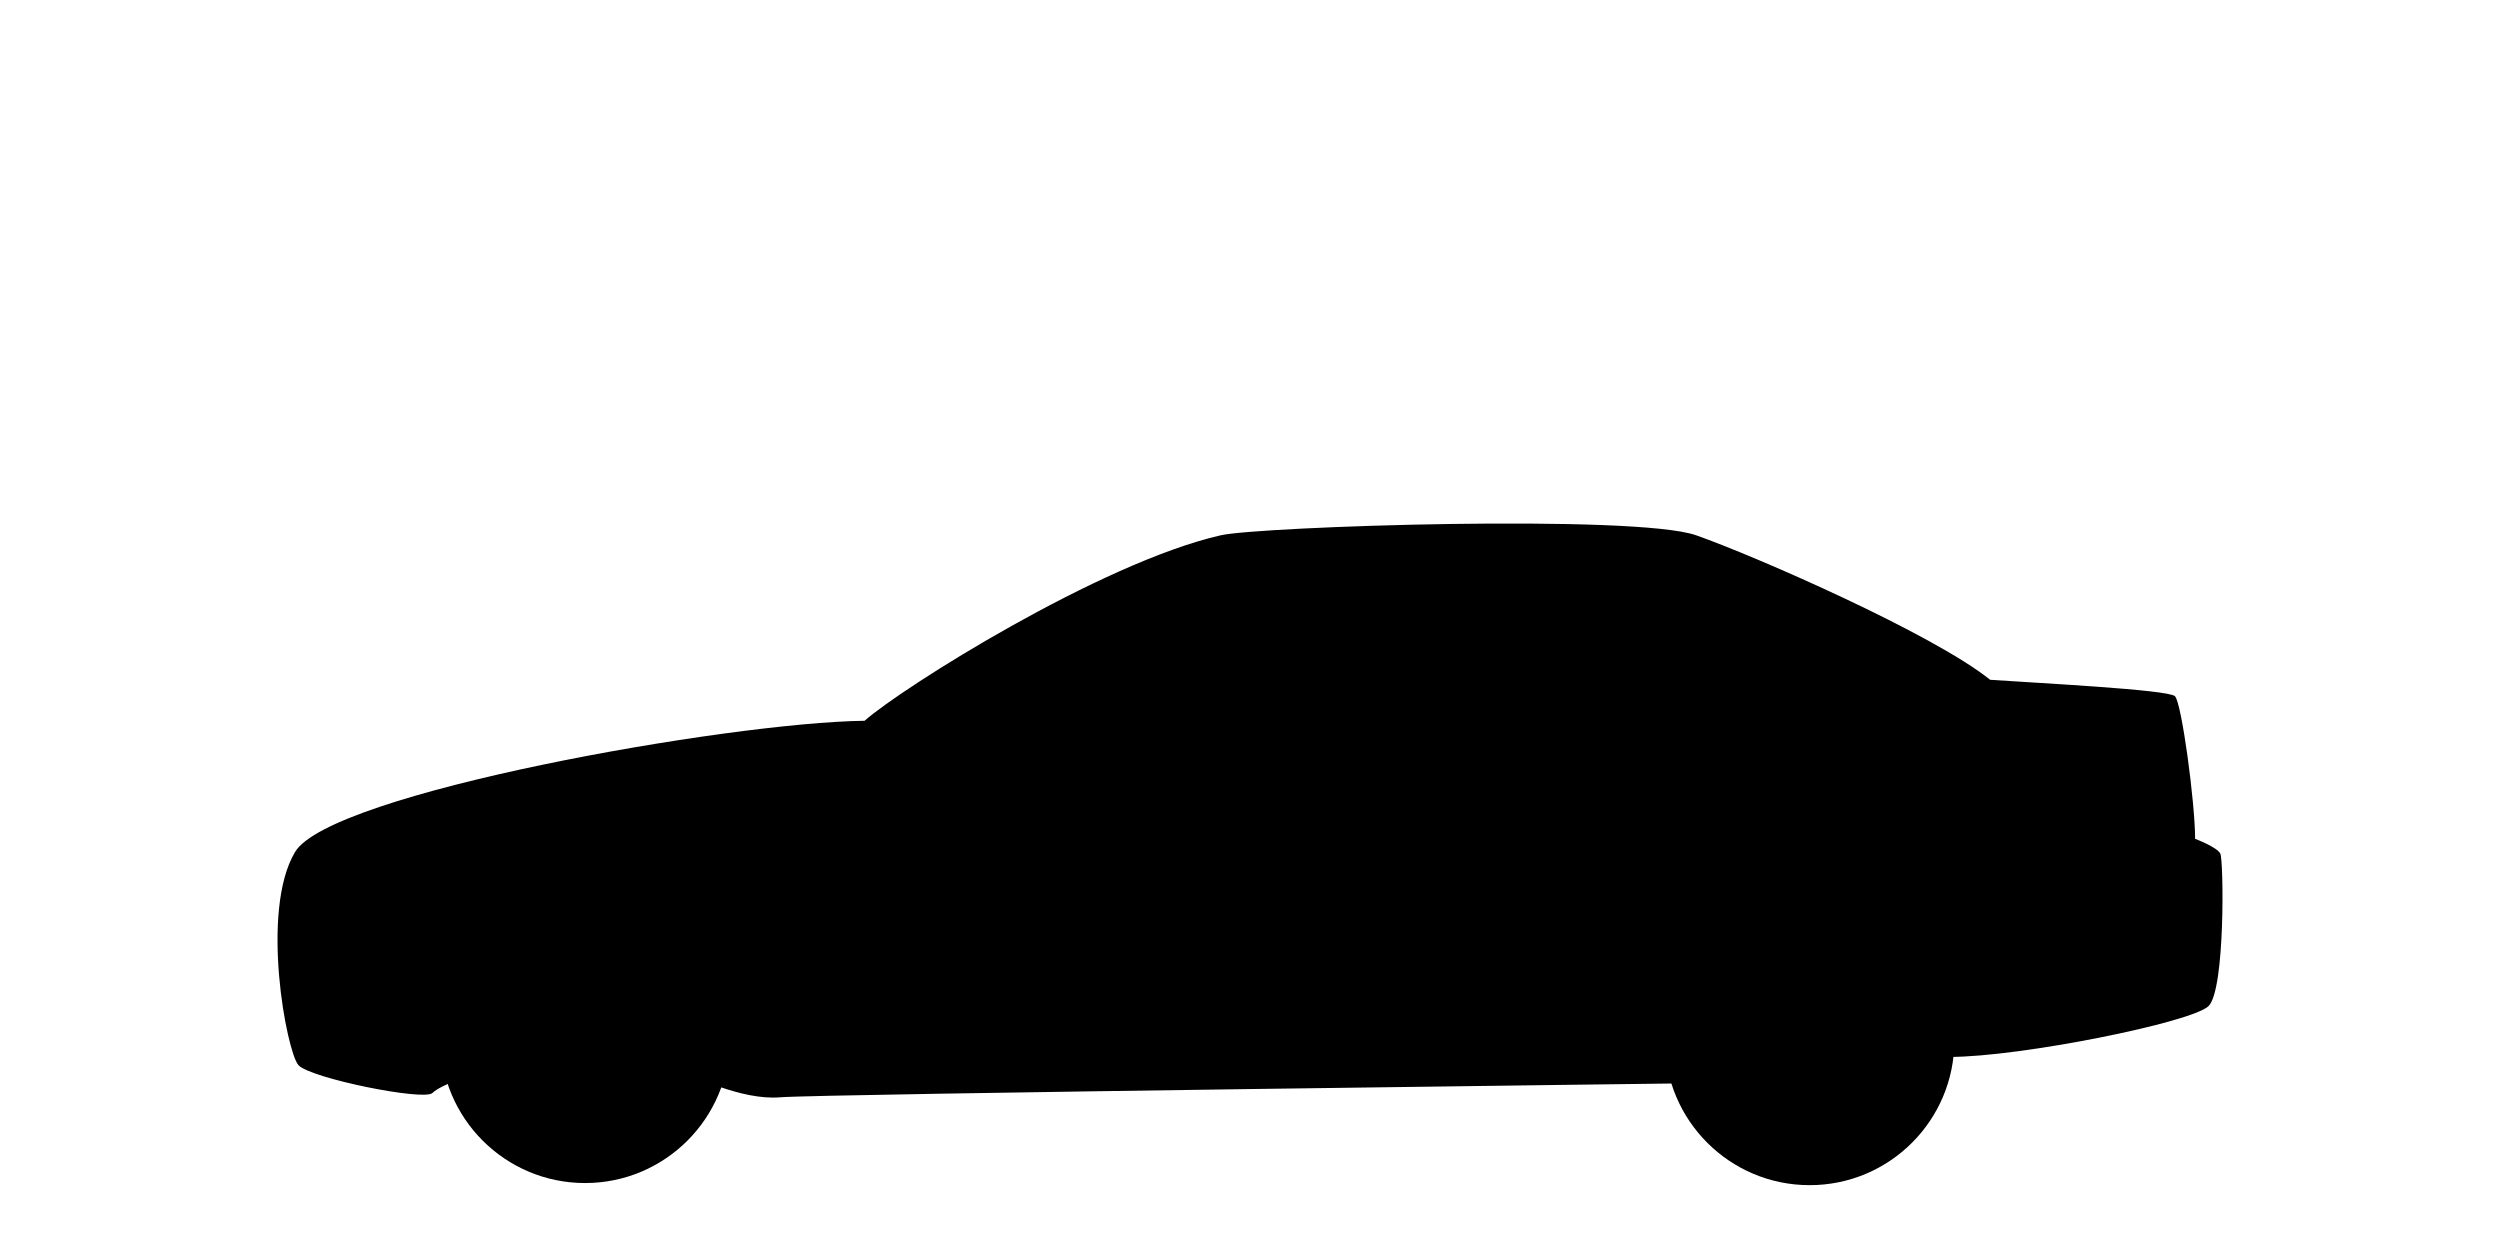 <?xml version="1.0" encoding="utf-8"?>
<!-- Generator: Adobe Illustrator 16.0.0, SVG Export Plug-In . SVG Version: 6.00 Build 0)  -->
<!DOCTYPE svg PUBLIC "-//W3C//DTD SVG 1.1//EN" "http://www.w3.org/Graphics/SVG/1.1/DTD/svg11.dtd">
<svg version="1.1" xmlns="http://www.w3.org/2000/svg" xmlns:xlink="http://www.w3.org/1999/xlink" x="0px" y="0px"
	 width="260.391px" height="130.442px" viewBox="0 0 260.391 130.442" enable-background="new 0 0 260.391 130.442"
	 xml:space="preserve">
<g id="Layer_17" display="none">
	<g display="inline">
		<circle cx="52.08" cy="103.351" r="20.09"/>
		<circle cx="198.309" cy="103.351" r="20.089"/>
		<path d="M248.808,82.919c-2.262-1.737-3.118-3.026-3.289-3.304c0-9.476-0.004-21.228-1.56-23.937
			c-1.426-2.483-13.745-15.926-15.769-18.128c0.855-0.362,3.073-1.261,3.94-1.261c0.416,0,0.628-0.204,0.73-0.375
			c0.37-0.607-0.07-1.711-0.122-1.836l-0.05-0.121l-0.122-0.03c-4.454-1.083-10.128-1.993-16.832-2.718
			c-2.23-2.068-6.401-5.289-11.952-5.119l-0.102,0.25c-12.18-0.876-61.177-0.97-71.676,0.111l-0.132-0.361
			c-4.644-0.16-7.798,2.667-9.604,4.726c-5.891,0.466-10.18,0.983-12.073,1.48c-9.052,2.379-36.846,20.927-42.644,24.838
			c-0.427-0.17-1.568-0.358-5.287-0.358c-8.183,0-34.369,3.364-41.067,7.585c-0.992,0.626-1.97,1.562-2.905,2.78l-0.301,0.39
			l0.149,0.015c-0.043,0.014-0.088,0.03-0.134,0.048l-0.068,0.026l-0.044,0.062c-0.59,0.827-1.18,1.795-1.755,2.875l-0.202,0.384
			l0.502,0.017c-0.131,0.016-0.273,0.032-0.418,0.052l-0.126,0.017l-0.061,0.12c-0.271,0.536-0.539,1.098-0.797,1.669l-0.194,0.432
			l0.004,0l-0.034,0.078c-1.836,4.208-3.134,8.816-3.908,11.57c-0.286,1.02-0.513,1.824-0.667,2.251
			c-1.007,2.808,0.608,16.38,1.553,17.8c0.695,1.041,2.222,1.104,3.338,1.15c0.454,0.019,0.967,0.039,1.106,0.14
			c0.28,0.2,0.563,2.06,0.652,3.671l0.004,0.071l1.617,2.603l0.102,0.021c2.44,0.512,4.569,0.771,6.326,0.771
			c3.451,0,4.343-1.014,4.378-1.059l0.086-0.103l-0.585-2.716c0.245-0.709,1.587-1.098,3.795-1.098c2.021,0,4.08,0.325,4.129,0.332
			l42.466,1.429l0.106,0.003l1.718-1.84h92.064c2.764,0,6.598,0.164,10.305,0.323c3.459,0.149,6.727,0.289,8.929,0.289
			c1.94,0,5.408-0.5,9.425-1.079c5.473-0.789,11.726-1.7,15.896-1.573c7.182,0.195,20.102-1.617,20.226-1.635l0.104-0.016
			l1.441-2.123c0.546,0.407,2.08,1.438,3.613,1.438c1.142,0,2.03-0.563,2.64-1.673c0.614-1.121,1.305-1.408,2.034-1.712
			c1.42-0.591,2.76-1.149,2.76-7.605C250.47,84.269,249.219,83.075,248.808,82.919z M169.652,29.173
			c-14.151,0-28.128,0.446-39.085,1.081c0.83-0.693,1.591-1.205,1.591-1.205l3.4-1.063l0.85-0.572L136,27.362
			c9.226-0.582,25.246-0.66,39.578-0.514c0.417,0.483,0.858,1.447,1.218,2.364C174.458,29.187,172.077,29.173,169.652,29.173z
			 M184.181,29.336c-0.635-0.887-1.478-1.833-2.008-2.403c6.804,0.105,12.854,0.256,17.077,0.418l-0.549,0.063l0.952,0.572
			l3.813,1.063c0,0,1.147,0.546,2.358,1.276C199.272,29.851,192.022,29.518,184.181,29.336z"/>
	</g>
</g>
<g id="Layer_16" display="none">
	<g display="inline">
		<ellipse cx="73.177" cy="107.519" rx="15.552" ry="15.923"/>
		<ellipse cx="184.235" cy="106.318" rx="15.552" ry="15.925"/>
		<path d="M223.79,69.411c-0.014-0.135-0.031-0.269-0.045-0.404c-0.047-0.414-0.096-0.833-0.146-1.255
			c-0.008-0.067-0.015-0.132-0.023-0.199c-0.005-0.055-0.014-0.109-0.02-0.166c-0.008-0.056-0.013-0.11-0.02-0.167
			c-0.01-0.066-0.016-0.13-0.025-0.196c-0.052-0.423-0.105-0.841-0.158-1.255c-0.018-0.133-0.036-0.268-0.053-0.401
			c-0.93-7.047-2.031-12.633-2.726-13.855c-0.121-0.316-0.226-0.527-0.309-0.585c-1.911-1.375-9.89,0.014-10.539,1.279
			c-0.036,0.07-0.069,0.235-0.098,0.472c-0.114,0.235-0.184,0.777-0.214,1.554c-2.35-6.86-6.804-16.472-9.029-16.893
			c-27.854-5.243-72.681-0.409-79.322,1.396c-2.734,0.742-10.861,7.07-33.273,25.024c-13.043,0.643-40.869,8.684-43.043,9.489
			c-2.173,0.804-5.942,15.602-5.942,15.602s-1.884,0.32-2.753,1.287c-0.87,0.963,0.435,12.062,1.015,13.348
			c0.579,1.286,4.782,2.09,4.782,2.09s0.87,0.967,1.595,2.896c0.725,1.93,12.608,4.344,12.608,4.344s17.971,1.286,19.131-0.644
			c1.159-1.929,14.058-3.216,14.058-3.216s72.462,0,73.332,0c0.87,0,3.044,2.25,5.362,2.089c2.319-0.16,25.797-1.929,30.869-2.41
			c5.072-0.483,21.016-5.309,21.885-6.756s1.305-12.475,0.581-13.602c-0.509-0.789-2.033-1.822-2.903-2.371
			c2.458-0.195,5.121-0.797,5.934-1.75c0.064-0.076,0.118-0.306,0.16-0.643C224.839,82.163,224.573,76.472,223.79,69.411z"/>
	</g>
</g>
<g id="Layer_15" display="none">
	<g display="inline">
		<path d="M70.969,107.061c0,9.048-7.333,16.381-16.379,16.381s-16.38-7.333-16.38-16.381c0-9.044,7.333-16.379,16.38-16.379
			S70.969,98.017,70.969,107.061z"/>
		<circle cx="197.684" cy="106.747" r="16.379"/>
		<path d="M244.323,97.092c-0.287-0.383-1.106-0.751-1.616-0.953c-0.035-3.527-0.586-7.108-0.82-8.044
			c-0.21-0.843-1.526-1.342-2.291-1.564c0.58-21.14-8.584-37.768-15.479-41.677c-1.394-0.79-4.299-1.469-8.878-2.076
			c-1.786-1.68-3.522-2.601-5.95-3.161c-7.3-1.683-28.262-2.282-45.446-2.282c-12.799,0-23.695,0.325-26.498,0.789
			c-2.571,0.427-4.972,1.423-7.294,2.387c-0.522,0.217-1.048,0.435-1.581,0.649c-12.227,0.738-25.012,1.671-28.035,2.494
			c-10.769,2.931-25.335,16.04-33.129,21.636c-1.863,1.338-3.471,2.494-3.729,2.605l-4.486,1.498
			c-26.37,5.91-30.664,9.329-32.728,10.972c-0.286,0.227-0.525,0.42-0.783,0.579c-2.068,1.279-4.372,7.514-4.869,8.917
			c-0.332,0.131-1.042,0.382-1.626,0.382c-1.293,0-3.211,3.127-3.211,7.445c0,3.848,3.535,7.582,4.405,8.444
			c-0.051,0.523-0.051,1.676,0.746,2.648c0.922,1.128,8.111,1.348,11.474,1.387c0.825,1.277,2.927,1.423,3.837,1.423
			c0.531,0,1.054-0.044,1.444-0.127c0.362,0,0.948,0.737,1.23,1.27l0.129,0.241l0.273,0.017c0.192,0.013,19.364,1.21,28.047,1.21
			c6.181,0,6.886-0.471,7.313-1.246c0.068-0.124,0.083-0.15,0.3-0.207c0.541-0.146,0.823-0.33,1.072-0.493
			c0.452-0.294,0.918-0.601,3.913-0.601c0.711,0,2.771,0.036,5.883,0.091c9.5,0.168,29.268,0.517,50.196,0.517
			c18.182,0,33.332-0.264,45.027-0.782c1.458-0.064,2.304-0.308,2.582-0.401l27.069,0.203l0.147-0.197
			c0.399-0.533,1.962-2.228,2.803-1.447c0.622,0.579,0.975,1.24,1.258,1.771c0.353,0.66,0.685,1.283,1.395,1.283
			c0.689,0,1.021-0.746,1.368-1.535c0.213-0.481,0.569-1.287,0.849-1.287c0.464,0,2.967,0.091,5.866,0.197
			c3.979,0.144,8.488,0.309,9.655,0.309c1.255,0,2.57-0.588,3.964-1.21c1.025-0.458,2.083-0.932,3.214-1.226
			c0.898-0.231,1.629-1.134,2.171-2.684C244.453,102.544,244.759,97.672,244.323,97.092z M208.375,42.04
			c-2.854-0.251-6.077-0.484-9.62-0.691l-0.763-0.811c4.147,0.321,7.222,0.707,9.152,1.155
			C207.584,41.794,207.992,41.908,208.375,42.04z M193.731,41.082c-14.653-0.709-30.6-0.901-37.866-0.901l-0.797,0.002l-0.391-0.553
			c3.105-0.047,6.398-0.073,9.807-0.073c10.621,0,20.705,0.232,28.426,0.651L193.731,41.082z M149.151,39.745l0.363,0.515
			c-3.572,0.081-7.534,0.217-11.647,0.402c0.539-0.145,1.093-0.272,1.655-0.366C140.849,40.075,144.263,39.881,149.151,39.745z"/>
	</g>
</g>
<g id="Layer_14" display="none">
	<g display="inline">
		<circle cx="34.639" cy="105.332" r="18.11"/>
		<circle cx="184.871" cy="105.332" r="18.111"/>
		<path d="M257.431,90.383c-0.198-0.206-2.191-0.396-3.401-0.494c-0.539-0.042-0.552-0.046-0.718-0.213
			c-0.192-0.19-0.206-0.442-0.208-0.732c-0.054-14.403-1.472-35.525-1.863-37.825c-0.184-1.079-1.274-1.777-1.274-1.777
			c-0.382-6.69-3.777-36.481-9.838-37.66c-18.362-3.574-146.533-2.643-155.372,0c-0.977,0.292-6.877,7.369-16.037,19.115
			c-2.556,0.453-18.211,18.809-22.41,24.979c-0.657,0.106-1.291,0.263-1.907,0.45c-4.49,1.163-29.882,13.503-32.529,15.593
			c-2.955,2.332-5.861,17.536-5.861,17.536S4.923,89.2,3.369,90.91c-1.556,1.711,0,14.462,0,14.462c1.679,2.017,16.778,0,16.778,0
			c-0.384-0.619,0.943-1.458,0.954-2.409c2.839-1.769,7.651-4.717,15.684-2.566c0.824,0.22,1.532,0.371,2.145,0.468l-1.292,3.313
			c0,0,10.478,3.548,14.289,3.909c0.348,3.12,1.409,5.363,3.597,5.363c2.303,0,1.422-3.761,3.421-5.216
			c24.694,0.343,95.698,1.013,112.229-0.861c3.988-0.453,7.999-3.141,11.854-3.613l13.778,0.525l1.088-1.589h4.453
			c0.604,4.206,1.647,8.544,2.497,8.544c2.762,0,0.926-5.426,5.001-5.771c1.883-0.159,3.283-0.425,4.294-0.767
			c0.531,0.446,1.098,0.793,1.588,0.793c1.134,0,32.496,0.103,37.379,0.06c1.14-0.01,1.478-0.109,1.861-0.253
			C257.41,104.381,258.2,91.182,257.431,90.383z"/>
	</g>
</g>
<g id="Layer_13" display="none">
	<g display="inline">
		<circle cx="63.576" cy="107.38" r="16.061"/>
		<circle cx="199.228" cy="107.38" r="16.061"/>
		<path d="M15.579,92.768c-0.001,0,0.006,0.169,0.023,0.461c0.097,1.703,0.537,7.626,1.993,9.14c0,0-1.396,1.031-0.93,2.362
			c0.464,1.329,1.452,5.667,1.452,5.667s4.129,1.864,8.937,1.864c4.807,0,18.917,0,18.917,0s4.653,0.295,6.513,1.477
			c1.861,1.182,22.329,0.442,22.329,0.442s3.722-0.147,6.047-0.591c0,0,91.332-0.59,95.052,0c0,0,2.947,0.444,3.722,0
			c0.775-0.442,3.877-1.328,5.893-1.033s28.221-2.511,28.221-2.511s2.636-1.919,5.426-1.919c2.791,0,14.267,0,16.282,0
			c2.017,0,4.032-0.739,4.032-3.692c0,0,3.722-1.328,4.807-2.807c1.086-1.476,0.156-11.223,0-12.405
			c-0.156-1.182-1.24-3.985-3.101-3.985c0,0-5.334-41.621-12.947-42.236c-47.946-3.883-103.556-2.01-113.271,0
			c-25.592,5.29-50.307,25.447-51.703,26.627c0,0-0.621-0.59-2.947,0C58,70.221,18.524,85.828,15.579,92.768z"/>
	</g>
</g>
<g id="Layer_12" display="none">
	<g display="inline">
		<circle cx="46.656" cy="106.805" r="16.637"/>
		<circle cx="200.711" cy="106.805" r="16.638"/>
		<path d="M243.063,92.594c-0.198-0.206-2.19-0.396-3.399-0.494c-0.539-0.043-0.553-0.046-0.719-0.213
			c-0.19-0.191-0.205-0.442-0.206-0.733c-0.056-14.403-1.475-25.209-1.864-27.51c-0.184-1.08-1.274-1.777-1.274-1.777
			c-0.383-6.69-5.174-25.141-9.839-29.184c-4.666-4.042-125.096-4.812-140.691,0.312c-9.511,3.125-28.773,29.65-28.773,29.65
			s0,0-0.777,0c-0.777,0-30.01,6.842-32.964,9.174c-2.955,2.332-2.177,19.747-2.177,19.747s-1.089-0.156-2.644,1.554
			c-1.554,1.711,0,13.063,0,13.063c4.51,3.73,10.884,1.399,10.884,1.399c-0.383-0.619-0.53-1.458-0.519-2.408
			c2.838-1.769,9.125-4.718,17.156-2.568c0.825,0.221,1.532,0.372,2.145,0.47l-1.292,3.313c0,0,11.029,3.734,14.573,3.932
			s105.754,1.429,124.857-0.737c3.987-0.453,7.999-3.141,11.854-3.613l13.779,0.525l1.088-1.588h7.044c0,0,2.021,2.799,3.42,2.799
			c1.135,0,11.129,0.102,16.014,0.058c1.14-0.009,1.477-0.107,1.86-0.252C243.042,106.591,243.833,93.393,243.063,92.594z"/>
	</g>
</g>
<g id="Layer_11" display="none">
	<g display="inline">
		<circle cx="47.684" cy="103.199" r="20.242"/>
		<circle cx="202.556" cy="103.199" r="20.242"/>
		<path d="M31.27,97.237h-7.569c0,0,0,2.009,0.154,3.398h-8.187c0,0-8.498-2.782-9.27-12.359c0,0,0.772-1.545,1.391-1.699
			c0,0-1.236-9.577,0.309-10.504c1.544-0.928,1.544-2.317,2.008-2.317c0.464,0-1.08-13.672,3.245-17.843
			c4.326-4.171,29.815-6.952,47.425-6.952c0,0,1.236,0.464,1.854,0.928c0,0,26.571-22.502,36.612-24.356
			c10.042-1.854,11.432-1.391,14.058-1.391c2.625,0,50.188,0,50.188,0s3.089-0.154,4.479,3.708
			c1.391,3.862,5.158,15.088,6.086,24.202l1.08-0.619h74.229c0,0,1.288,0,1.288,5.715c0,5.716,0,21.705,0,21.705
			s1.473,0.311,2.116,0.311s1.196,0.926,1.196,1.389c0,0.465,0.184,9.424-0.369,9.888c-0.551,0.464,0.92,3.398-4.969,3.398
			c-5.887,0-1.839-0.155-2.667,0.927c-0.829,1.081-8.141,0-8.141,0l-34.303,2.781c0,0-0.463,2.317-4.325,2.317s-32.749,0-32.749,0
			s0,1.699-1.545,1.699c-1.546,0-93.461,0-93.461,0s-2.933-0.927-2.933-3.244h-9.579L31.27,97.237z"/>
	</g>
</g>
<g id="Layer_10" display="none">
	<g display="inline">
		<circle cx="52.551" cy="104.65" r="18.792"/>
		<circle cx="185.34" cy="104.65" r="18.791"/>
		<path d="M241.647,94.104c-0.529-1.591-2.826-2.65-2.826-2.65c0.28-2.104-0.553-17.452-1.086-24.242
			c0.648,0,0.482-4.861,0.067-5.275c-0.415-0.414-1.746-0.652-4.035-0.737c-17.443-0.644-78.78-1.474-78.78-1.474
			s-0.049,0.2-0.065,0c-1.178-14.822-4.546-19.662-4.95-21.646c-0.19-0.932,1.187-2.086,0.352-2.419
			c-3.317-1.325-41.73-3.506-49.363,0c-0.5,0.229-0.605,1.002-2.381,2.701c-4.785,4.575-17.163,22.669-17.163,22.669
			c-22.784,0-49.953,3.689-54.722,4.75s-5.829,7.241-5.829,7.241s-1.06,2.649-1.981,3.355c-0.922,0.707,1.275,17.95,1.275,17.95
			l-0.884,1.06c0,0-1.06,5.829,0.177,8.125c1.236,2.296,7.948,2.119,8.83,1.59c0.884-0.53,3.533-3.002,3.533-3.002
			s3.885,0,4.415-0.177c0.531-0.176,0.707,5.121,0.707,5.121l27.023,6.006c0,0,2.913-4.759,6.059-7.312
			c0.501,0.441,1.061,0.914,1.479,1.334c1.013,1.013,3.04,2.025,4.973,2.025s80.316,0,82.25,0c1.486,0,2.748-0.931,3.254-2.237
			l6.195,0.489l5.476-0.353c0,0,18.897,5.651,22.431,2.295c3.532-3.355,13.953-5.298,14.835-5.651
			c0.883-0.354,3.709,2.295,4.239,3.002c0.529,0.706,24.903,0.53,24.903,0.53S242.177,95.694,241.647,94.104z"/>
	</g>
</g>
<g id="Layer_8" display="none">
	<g display="inline">
		<path d="M80.409,106.552c0,9.328-7.561,16.89-16.888,16.89c-9.326,0-16.887-7.562-16.887-16.89
			c0-9.324,7.561-16.886,16.887-16.886C72.848,89.667,80.409,97.228,80.409,106.552z"/>
		<circle cx="189.092" cy="106.552" r="16.887"/>
		<path d="M235.873,91.651c-0.355-0.665-2.053-2.634-2.088-3.479c-0.234-5.444-1.326-10.446-4.754-10.446
			c-6.434-12.686-12.054-20.999-15.396-21.947c-1.351-0.382-4.577-0.809-9.082-1.232c-1.592-1.647-3.632-3.492-5.43-4.279
			c-0.335-0.146-0.79-0.287-1.347-0.42c-0.021-0.025-0.043-0.05-0.05-0.057l-0.042,0.035c-11.103-2.618-62.375-3.05-68.01-1.12
			c-1.024,0.351-4.719,2.716-7.723,4.699c-2.961,0.358-5.4,0.807-7.154,1.361c-1.647,0.521-12.255,5.613-30.565,17.569
			c-9.243,0.167-48.975,8.52-50.93,9.35s-1.956,10.628-3.2,10.795c-1.244,0.166-4.622,1.162-5.333,1.826
			c-0.709,0.665,0,10.296,1.067,11.956c1.066,1.662,15.998,3.82,17.776,3.986c1.778,0.165,5.511-0.997,5.511-0.997
			s28.976-1.992,30.131-2.075c1.155-0.083,4.355,4.068,4.355,4.068s84.696,1.329,86.118,0c1.423-1.329,5.866-0.165,5.866-0.165
			s28.689-5.102,32.354-2.301c1.954,1.495,18.146-3.202,19.777-3.354c1.777-0.168,1.554-0.49,3.864-2.982
			C233.9,99.953,236.228,92.314,235.873,91.651z M197.791,53.989c-4.811-0.354-10.388-0.685-16.352-0.965
			c-0.632-0.896-1.241-1.701-1.782-2.385c7.298,0.331,13.424,0.81,16.573,1.439C196.61,52.52,197.158,53.179,197.791,53.989z
			 M127.527,52.879c1.49-0.938,2.689-1.654,3.081-1.795c3.165-1.085,26.962-1.278,45.503-0.591c0.439,0.509,1.129,1.333,1.93,2.38
			C160.747,52.144,140.96,51.896,127.527,52.879z"/>
	</g>
</g>
<g id="Layer_9" display="none">
	<g display="inline">
		<path d="M238.295,89.917c-0.502-0.75-3.178-2.064-3.178-3.756c0-1.689,1.816-11.822,0.333-16.15
			c-0.974-2.842-14.249-12.931-25.648-18.638c2.034-2.16,3.546-2.964,3.546-2.964l-1.004-1.501c-2.527-0.947-7.78-0.54-12.327,0.068
			c-2.069-0.8-3.906-1.406-5.387-1.754c-10.372-2.44-67.756-3.191-81.139,3.193c-13.383,6.385-23.086,11.268-35.466,19.532
			c0,0-45.17,2.627-52.532,10.138c-1.856,1.897-4.182,17.092-3.848,18.97c0.335,1.878,0.502,6.011,0.67,7.137
			c0.167,1.127,8.364,4.695,9.202,4.695c0.836,0,8.532-0.94,9.703-0.564c1.171,0.376,4.35,1.315,6.023,1.503
			c1.673,0.188,10.874,0.563,10.874,0.563l18.069-0.563c0,0,3.513,1.692,4.015,1.692c0.501,0,3.848-0.94,3.848-0.94h86.158
			c0,0,3.179-0.562,5.855,0.94l25.43-1.692c0,0,3.345-2.819,5.855-2.442c2.509,0.377,1.338,2.63,1.338,2.63s17.9-4.132,19.239-4.132
			c1.338,0,9.202-5.072,10.205-6.572C239.131,97.805,238.798,90.669,238.295,89.917z"/>
		<circle cx="59.884" cy="106.767" r="16.29"/>
		<circle cx="192.103" cy="107.15" r="16.289"/>
	</g>
</g>
<g id="Layer_7" display="none">
	<g display="inline">
		<circle cx="56.414" cy="108.211" r="15.013"/>
		<circle cx="189.318" cy="108.429" r="15.013"/>
		<path d="M201.255,65.824c5.139,0.355,27.557,5.549,28.291,6.259c0.734,0.711,3.784,12.503,3.784,16.414c0,0,3.968,0.889,4.335,1.6
			c0.368,0.711,0.552,13.295-1.284,15.073c-1.837,1.777-23.726,4.781-31.436,4.781s-27.352,2.845-27.352,2.845
			s-96.239,1.177-100.461,1.532c-4.223,0.355-9.729-2.422-9.729-2.422H43.355c0,0-3.305,1.067-4.223,1.954
			c-0.917,0.889-13.355-1.598-14.641-3.021c-1.285-1.422-3.59-23.302-0.367-27.811c4.353-6.092,47.361-14.041,62.232-14.219
			c4.039-3.555,24.109-18.353,32.515-20.106c12.05-2.514,54.352-1.762,57.452-0.729C182.971,50.19,195.04,60.867,201.255,65.824z"/>
	</g>
</g>
<g id="Layer_6">
	<g>
		<circle cx="60.939" cy="108.146" r="15.076"/>
		<circle cx="188.485" cy="108.365" r="15.077"/>
		<path d="M207.285,70.804c4.9,0.341,18.549,1.024,19.248,1.708c0.702,0.684,2.101,11.101,2.101,14.858c0,0,2.275,0.854,2.625,1.537
			c0.35,0.682,0.525,14.174-1.225,15.883c-1.75,1.708-19.598,5.295-26.947,5.295s-26.072,2.733-26.072,2.733
			s-91.73,1.131-95.756,1.472c-4.024,0.343-9.274-2.326-9.274-2.326H49.063c0,0-3.149,1.025-4.024,1.879
			c-0.875,0.853-12.731-1.537-13.956-2.905c-1.225-1.364-4.024-16.053-0.35-22.2c3.674-6.148,45.145-13.493,59.318-13.665
			c3.85-3.415,24.6-16.474,37.096-19.319c4.064-0.924,43.22-2.22,49.52,0C182.964,57.973,201.362,66.041,207.285,70.804z"/>
	</g>
</g>
<g id="Layer_5" display="none">
	<g display="inline">
		<circle cx="75.242" cy="108.054" r="15.387"/>
		<circle cx="188.39" cy="105.478" r="15.386"/>
		<path d="M46.909,95.638c-1.062,1.272,0,16.98,0.85,18.041c0.849,1.061,16.554,1.061,18.463,1.485
			c1.91,0.424,18.677-0.85,20.375-1.063c1.698-0.211,4.245-0.636,6.367,0c2.123,0.638,76.338,0.849,77.613,0
			c1.273-0.848,6.791-3.607,9.337-3.607c2.547,0,19.526,1.274,19.526,1.274s11.671-2.335,12.946-4.033
			c1.273-1.697,2.122-15.068,1.06-16.554c-1.06-1.486-4.668-3.184-4.668-3.184s-2.925-14.269-7.005-15.318
			c-4.485-9.391-6.581-10.958-7.932-14.028c-0.284-0.646-0.525-1.991-0.77-2.224c-0.243-0.233-1.245-0.006-3.882-0.138
			c-3.496-0.177-11.064-0.577-19.808-1.485c-6.438-0.669-31.639-3.734-44.584-0.127c-12.946,3.608-38.415,18.678-40.96,20.8
			c0,0-22.285,3.818-26.317,7.64c-4.032,3.82-7.215,10.823-7.428,11.885L46.909,95.638z"/>
	</g>
</g>
<g id="Layer_4" display="none">
	<g display="inline">
		<circle cx="189.433" cy="108.752" r="14.689"/>
		<path d="M94.3,75.175c-25.144,1.06-35.728,3.29-38.653,10.633c-0.49,1.232-1.34,2.468-1.655,3.767
			c-0.283,1.167-0.342,2.37-0.44,3.565c-0.07,0.85-0.052,1.742-0.771,2.295c-0.583,0.447-1.321,0.832-1.321,1.705
			c0,1.504,0.255,11.58,1.746,13.375c0.43,0.517,5.712,3.342,7.457,3.342s11.266-2.007,16.026-2.007
			c4.76,0,14.597,3.178,17.453,3.178h78.654c0,0,24.752-3.678,26.181-5.351c1.428-1.672,4.282,0.502,4.918,0.502
			c0.635,0,3.174,0,3.174,0l1.745-4.181c0,0,0.476-11.199-0.476-11.867c-0.952-0.669-3.648-2.676-3.648-2.676
			s1.269-16.549-5.713-17.217c0,0-4.747-7.719-11.498-15.084c0,0,1.053-3.792-7.923-6.309c-5.727-1.606-52.048-1.67-56.99-0.4
			c-5.316,1.367-8.884,4.695-8.432,5.578C114.134,58.022,103.502,64.812,94.3,75.175z"/>
		<circle cx="79.095" cy="108.752" r="14.689"/>
	</g>
</g>
<g id="Layer_3" display="none">
	<g display="inline">
		<circle cx="85.869" cy="109.776" r="13.665"/>
		<circle cx="177.641" cy="108.618" r="13.666"/>
		<path d="M188.194,84.827c0,0,1.881,1.043,2.735,2.262s3.247,18.279,1.881,19.846c-1.369,1.566-11.113,16.099-26.67,5.873
			c0,0-51.629-0.65-71.29,1.787c0,0-18.977,0.174-20.345,0.174c-1.367,0-4.787,0.522-5.47-1.218
			c-0.685-1.742-3.933-10.272,0.17-16.888c0,0-1.196-7.485,0.854-10.443c2.052-2.961,11.625-10.62,13.677-10.969
			c2.051-0.348,7.69-1.259,7.69-1.259S114,54.148,123.913,49.835c13.691-5.958,48.291-1.373,51.398-1.31
			c2.616,0.051,3.874-0.547,4.152-0.073c0.791,1.34-1.767,2.606-2.302,3.535c-0.292,0.507-0.037,0.946,0.312,1.398
			C186.602,65.24,188.022,83.955,188.194,84.827z"/>
	</g>
</g>
</svg>
